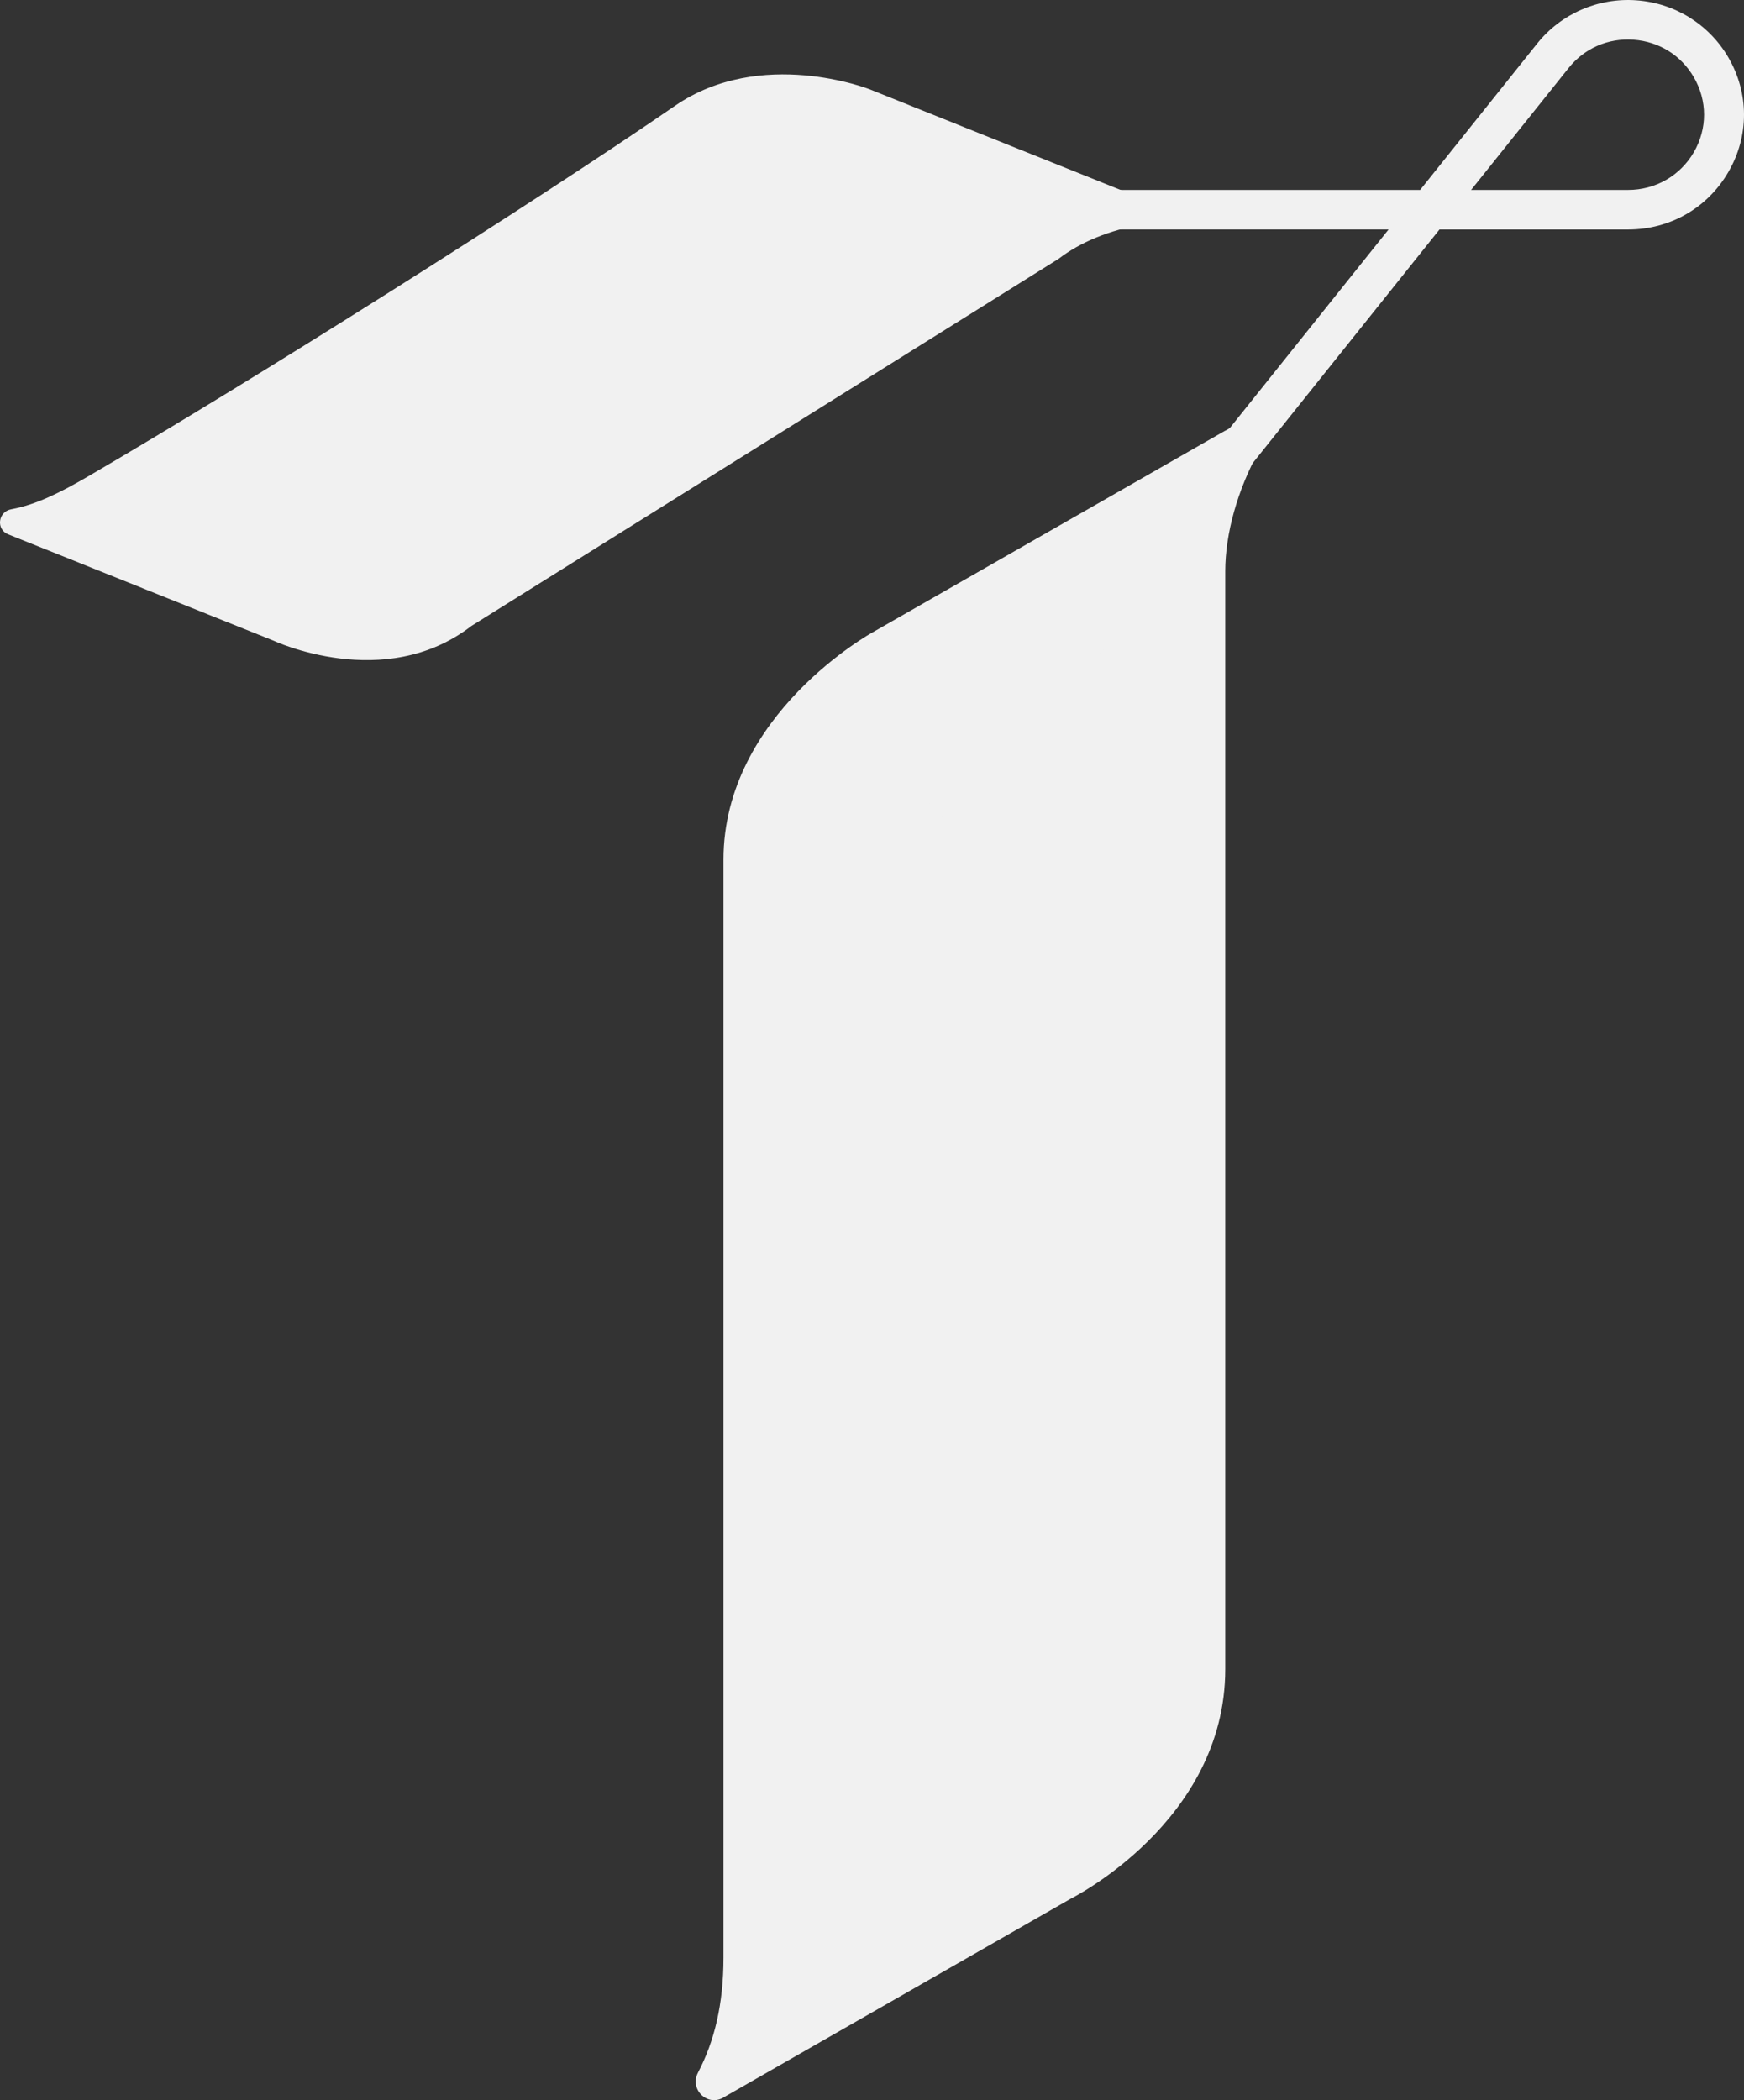 <svg width="49" height="59" viewBox="0 0 49 59" fill="none" xmlns="http://www.w3.org/2000/svg">
<rect x="0" y="0" width="49" height="59" fill="#333333" stroke="none"/>
<path d="M19.612 58.226C19.366 58.692 19.868 59.191 20.327 58.927V58.924L30.079 53.344C30.079 53.344 34.425 51.187 34.425 46.892V16.05C34.425 14.99 34.769 13.766 35.37 12.672C35.624 12.209 35.117 11.705 34.656 11.969L34.425 12.101V12.098L24.519 17.764C24.519 17.764 20.327 20.063 20.327 24.151V54.995C20.327 56.312 20.069 57.352 19.612 58.224V58.226Z" fill="#F1F1F1"/>
<path d="M0.316 14.307C-0.057 14.375 -0.119 14.873 0.233 15.013H0.234L7.678 17.996C7.678 17.996 10.807 19.47 13.245 17.585L29.746 7.269C30.347 6.804 31.192 6.459 32.077 6.313C32.451 6.252 32.515 5.749 32.162 5.608L31.985 5.537H31.986L24.427 2.506C24.427 2.506 21.379 1.31 18.964 2.973C14.957 5.731 7.042 10.721 2.509 13.364C1.691 13.841 1.011 14.18 0.316 14.307Z" fill="#F1F1F1"/>
<path d="M26.949 23.322L26.07 22.632L39.014 6.447H28.247V5.336H39.901L43.191 1.221C43.861 0.385 44.901 -0.069 45.977 0.009C47.052 0.085 48.015 0.682 48.556 1.607C49.147 2.617 49.148 3.822 48.56 4.833C47.973 5.845 46.919 6.448 45.742 6.448H40.444L26.949 23.324V23.322ZM41.333 5.336H45.742C46.513 5.336 47.203 4.94 47.59 4.278C47.974 3.615 47.974 2.825 47.587 2.164C47.227 1.55 46.611 1.167 45.896 1.116C45.183 1.065 44.516 1.355 44.071 1.912L41.333 5.336Z" fill="#F1F1F1"/>
</svg>

